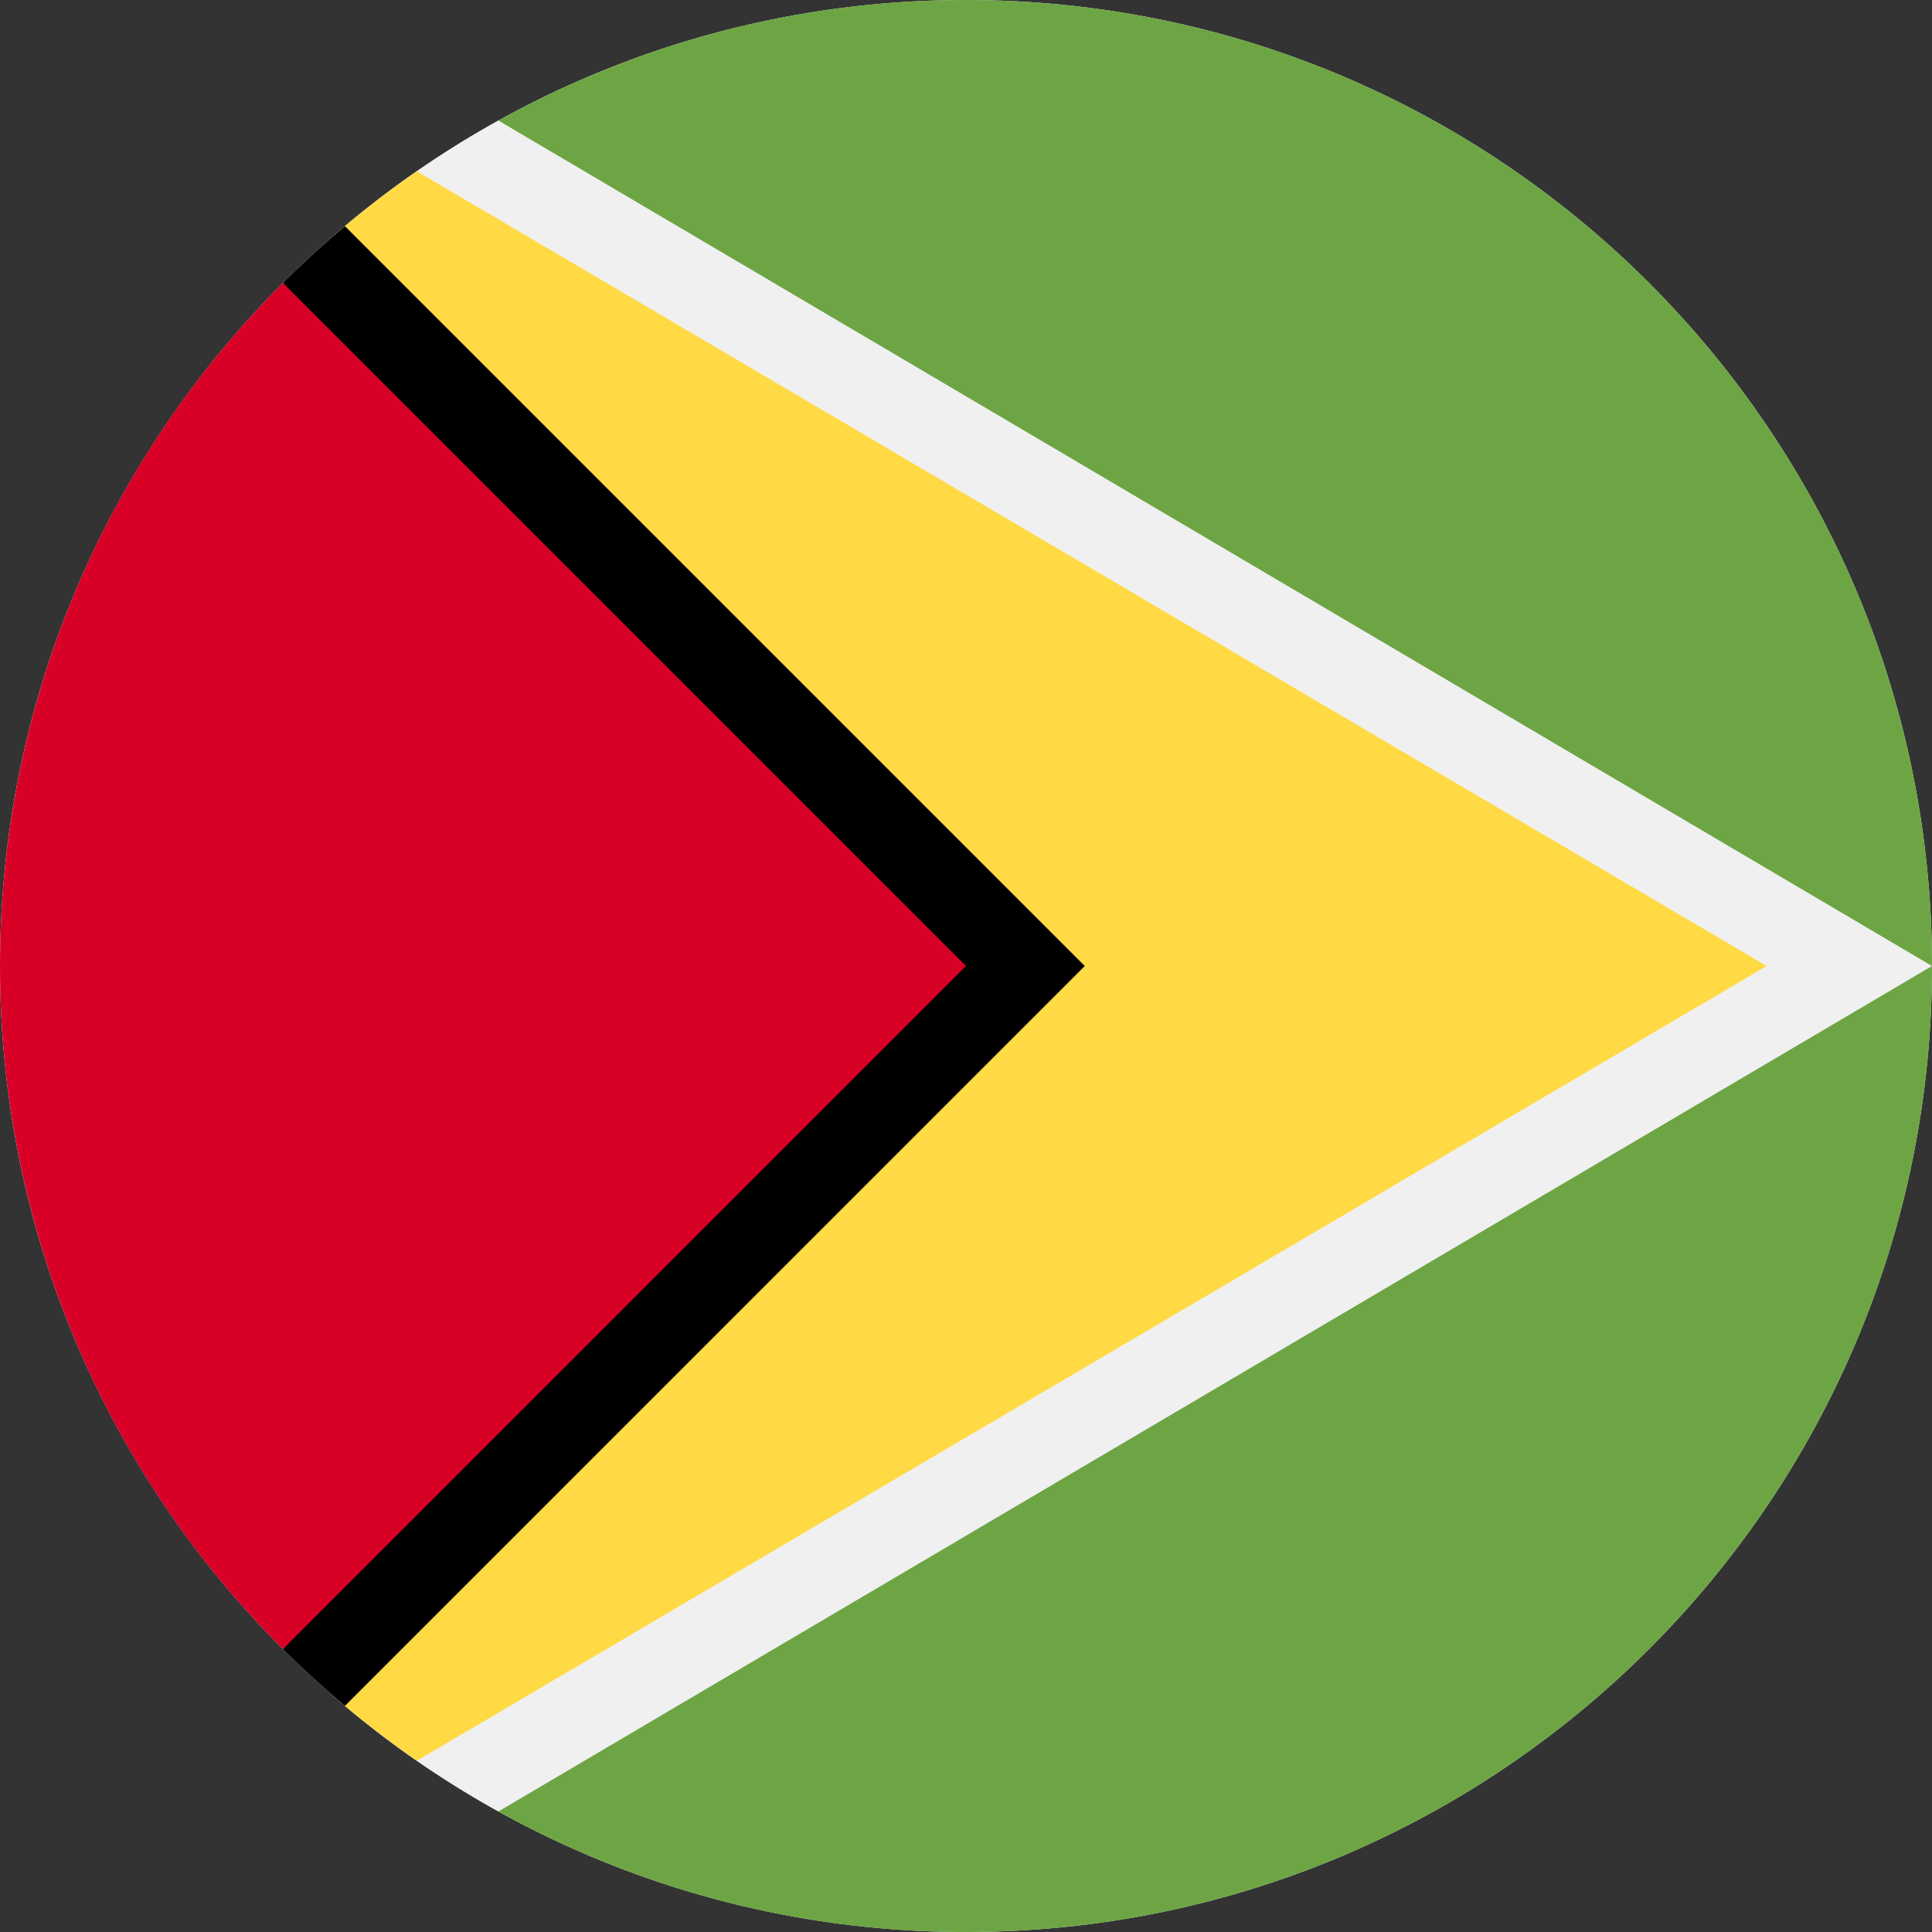 <svg xmlns="http://www.w3.org/2000/svg" width="50" height="50" fill="none" viewBox="0 0 50 50">
  <rect x="0" y="0" width="50" height="50" fill="#333333" stroke="none"/>
  <g clip-path="url(#a)">
    <path fill="#F0F0F0" d="M25 50c13.807 0 25-11.193 25-25S38.807 0 25 0 0 11.193 0 25s11.193 25 25 25Z"/>
    <path fill="#6DA544" d="M25 0c-4.42 0-8.571 1.149-12.174 3.161V46.84A24.884 24.884 0 0 0 25 50c13.807 0 25-11.193 25-25S38.807 0 25 0Z"/>
    <path fill="#F0F0F0" d="M12.9 3.12a25.055 25.055 0 0 0-3.973 2.733L28.074 25 8.927 44.147A25.062 25.062 0 0 0 12.9 46.88L50 25 12.9 3.12Z"/>
    <path fill="#FFDA44" d="M10.788 4.432a25.155 25.155 0 0 0-2.192 1.703L25 25 8.596 43.865c.697.607 1.43 1.175 2.192 1.703L45.721 25 10.788 4.432Z"/>
    <path fill="#000" d="M8.927 5.853a25.17 25.17 0 0 0-1.605 1.47L22.826 25 7.322 42.678c.513.513 1.05 1.002 1.605 1.47L28.074 25 8.927 5.853Z"/>
    <path fill="#D80027" d="M7.322 7.322c-9.763 9.763-9.763 25.592 0 35.356L25 25 7.322 7.322Z"/>
  </g>
  <defs>
    <clipPath id="a">
      <path fill="#fff" d="M0 0h50v50H0z"/>
    </clipPath>
  </defs>
</svg>
